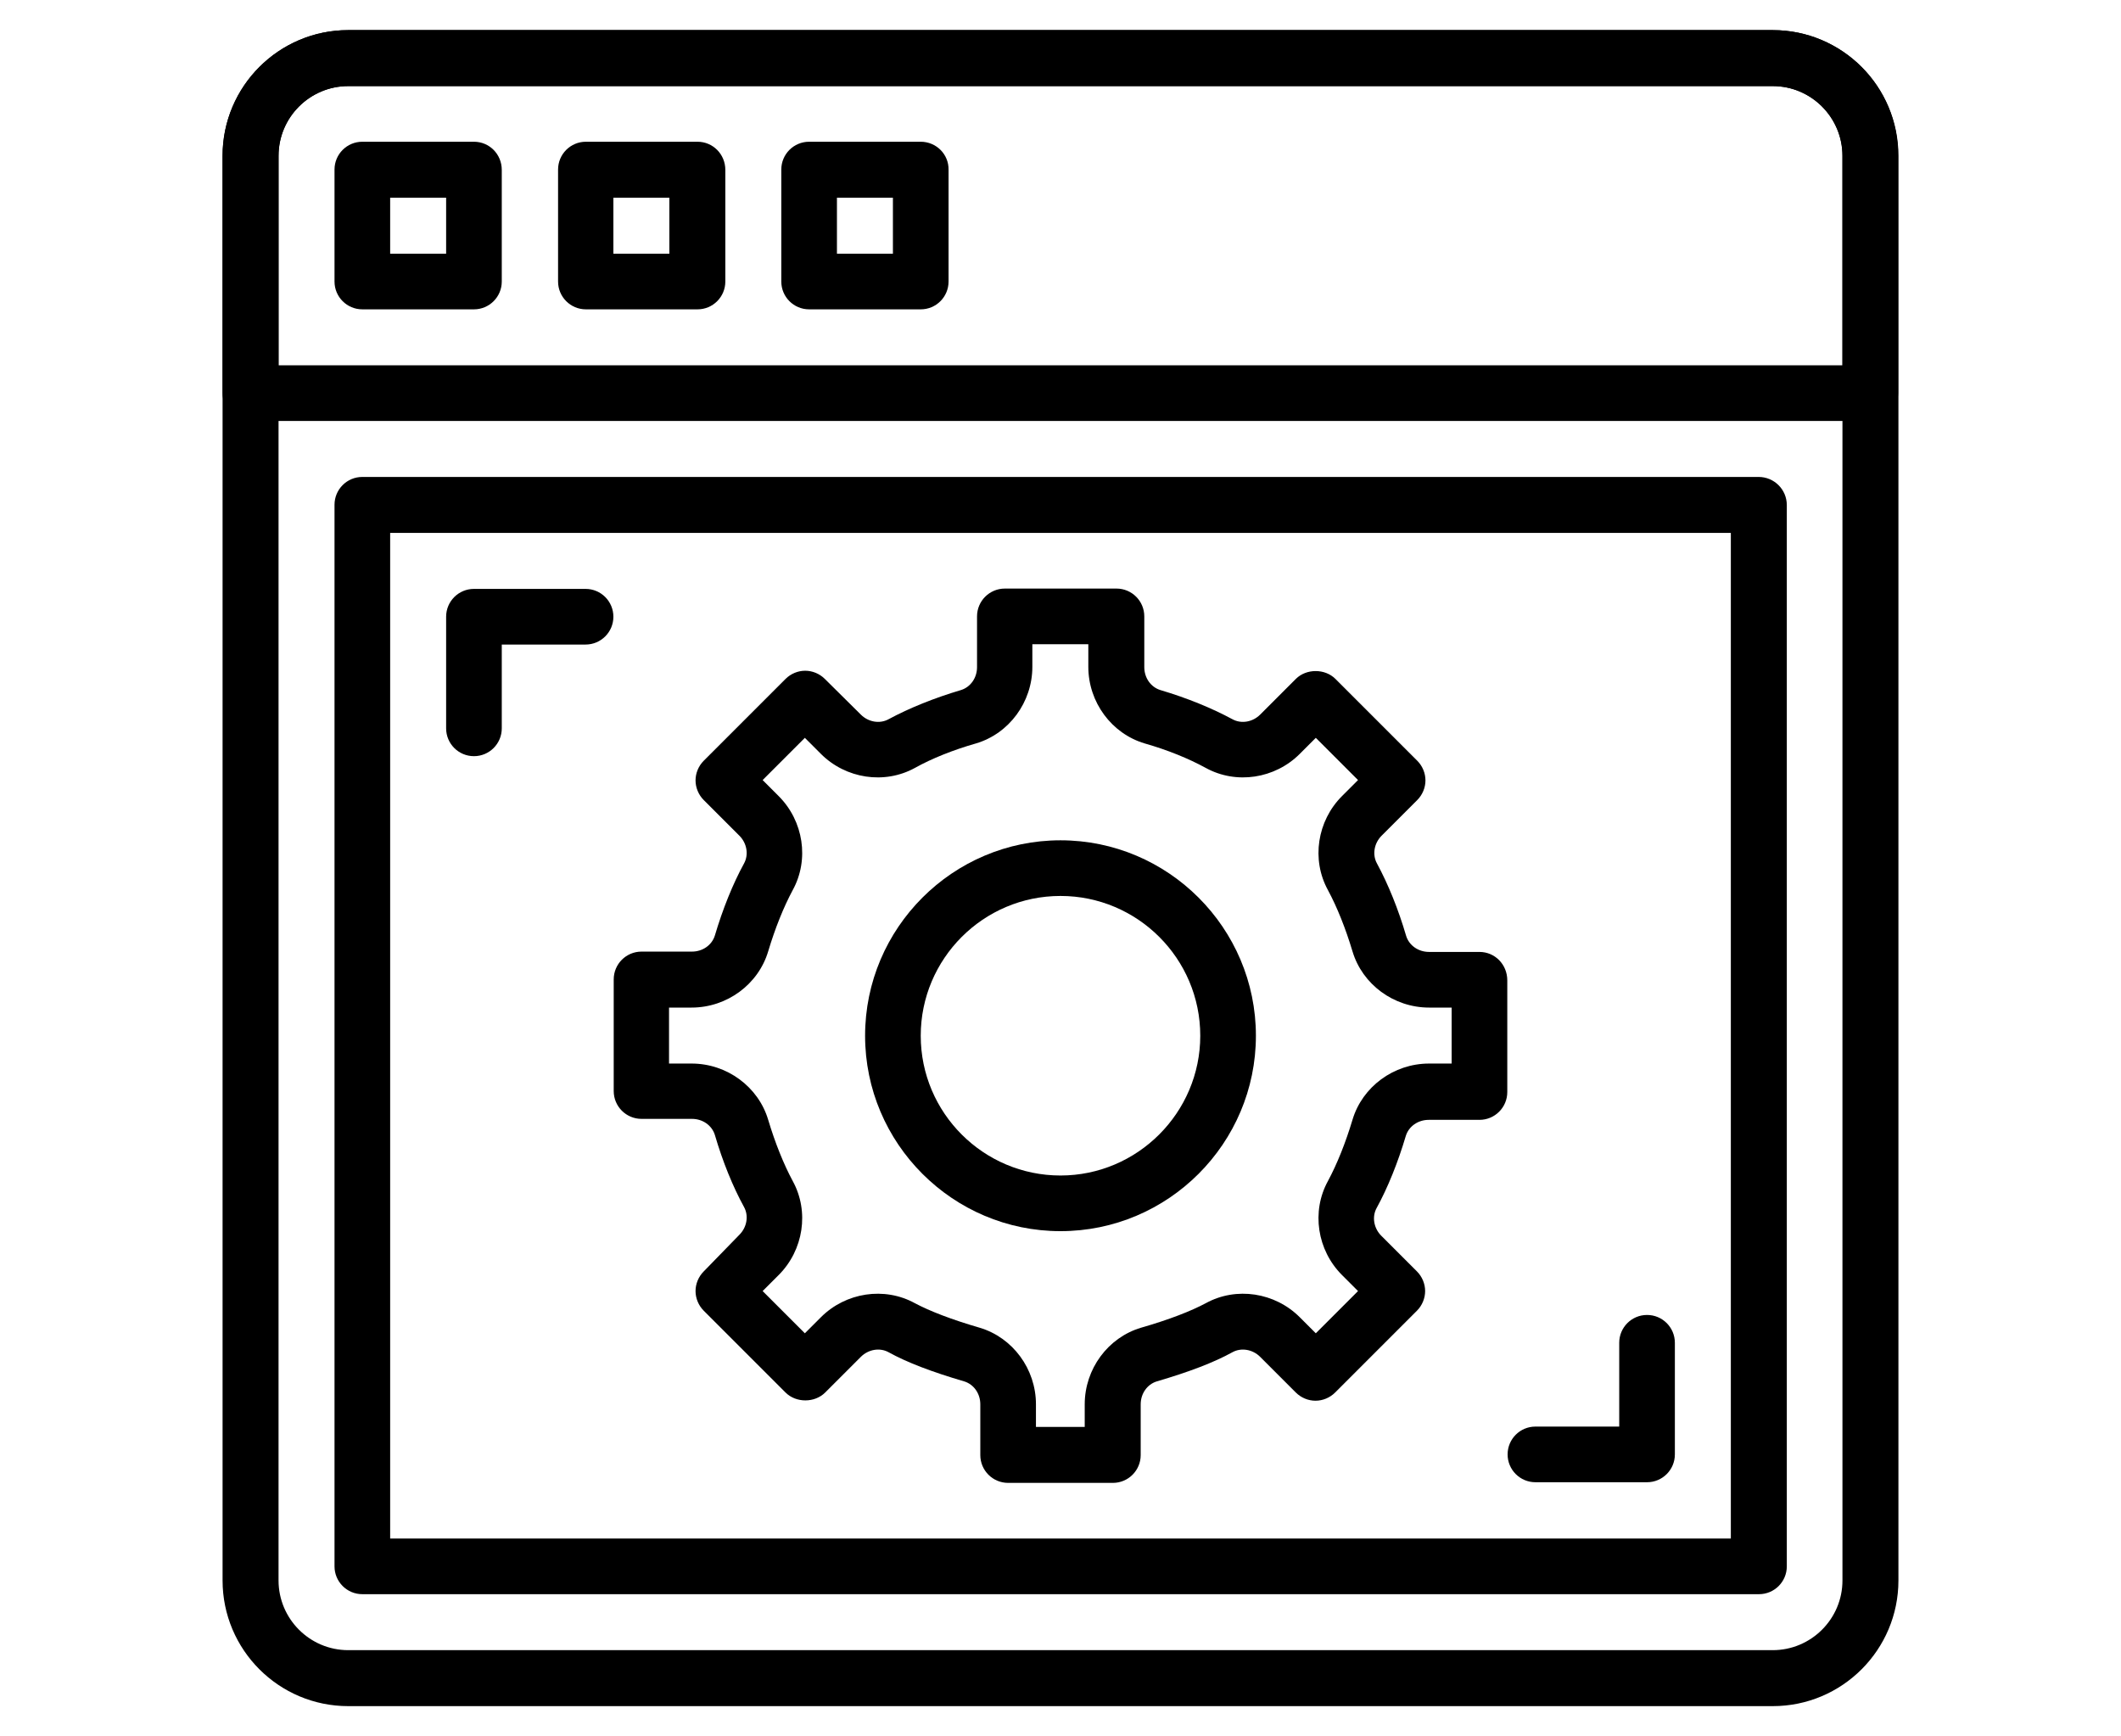 <svg xmlns="http://www.w3.org/2000/svg" viewBox="0 0 648 530.4"><path d="M541.6 9.2H106.4C85.2 9.2 68 26.4 68 47.6v435.2c0 21.2 17.2 38.4 38.4 38.4h435.2c21.2 0 38.4-17.2 38.4-38.4V47.6c0-21.2-17.2-38.4-38.4-38.4zm21.3 473.6c0 11.8-9.6 21.3-21.3 21.3H106.4c-11.8 0-21.3-9.6-21.3-21.3V47.6c0-11.8 9.6-21.3 21.3-21.3h435.2c11.8 0 21.3 9.6 21.3 21.3v435.2z"/><path d="M144.8 43.3h-34.1c-4.7 0-8.5 3.8-8.5 8.5V86c0 4.7 3.8 8.5 8.5 8.5h34.1c4.7 0 8.5-3.8 8.5-8.5V51.9c0-4.8-3.8-8.6-8.5-8.6zm-8.5 34.2h-17.1V60.4h17.1v17.1zm76.8-34.2H179c-4.7 0-8.5 3.8-8.5 8.5V86c0 4.7 3.8 8.5 8.5 8.5h34.1c4.7 0 8.5-3.8 8.5-8.5V51.9c0-4.8-3.8-8.6-8.5-8.6zm-8.6 34.2h-17.1V60.4h17.1v17.1zm76.8-34.2h-34.1c-4.7 0-8.5 3.8-8.5 8.5V86c0 4.7 3.8 8.5 8.5 8.5h34.1c4.7 0 8.5-3.8 8.5-8.5V51.9c.1-4.8-3.8-8.6-8.5-8.6zm-8.5 34.2h-17.1V60.4h17.1v17.1z"/><path d="M541.6 9.2H106.4C85.2 9.2 68 26.4 68 47.6v72.5c0 4.7 3.8 8.5 8.5 8.5h494.9c4.7 0 8.5-3.8 8.5-8.5V47.6c.1-21.2-17.1-38.4-38.3-38.4zm21.3 102.4H85.1v-64c0-11.8 9.6-21.3 21.3-21.3h435.2c11.8 0 21.3 9.6 21.3 21.3v64zm-25.6 34.1H110.7c-4.7 0-8.5 3.8-8.5 8.5v324.3c0 4.7 3.8 8.5 8.5 8.5h426.7c4.7 0 8.5-3.8 8.5-8.5V154.3c0-4.8-3.9-8.6-8.6-8.6zM528.8 470H119.2V162.8h409.6V470z"/><path d="M452 290.8h-15.4c-3.3 0-6.1-2-7-4.9-2.4-8.2-5.5-15.8-8.9-22.1-1.5-2.7-.9-6.2 1.4-8.5l10.9-10.9c1.6-1.6 2.5-3.8 2.5-6s-.9-4.4-2.5-6l-25-25c-3.2-3.2-8.9-3.2-12.1 0L385 218.3c-2.3 2.3-5.8 2.9-8.5 1.4-6.3-3.4-13.9-6.5-22-8.9-2.9-.9-4.9-3.7-4.9-7v-15.5c0-4.7-3.8-8.5-8.5-8.5H307c-4.7 0-8.5 3.8-8.5 8.5v15.5c0 3.3-2 6.1-4.9 7-8.1 2.4-15.8 5.5-22.1 8.9-2.7 1.5-6.2.9-8.5-1.4l-11-10.9c-1.6-1.6-3.8-2.5-6-2.5s-4.4.9-6 2.5l-25 25c-1.6 1.6-2.5 3.8-2.5 6s.9 4.4 2.5 6l10.9 10.9c2.3 2.3 2.9 5.8 1.4 8.5-3.4 6.2-6.5 13.9-8.9 22-.9 2.9-3.7 4.9-7 4.9H196c-4.7 0-8.5 3.8-8.5 8.5v34.1c0 4.7 3.8 8.5 8.5 8.5h15.4c3.3 0 6.1 2 7 4.9 2.4 8.2 5.5 15.8 8.9 22 1.5 2.7.9 6.2-1.4 8.5L215 388.4c-1.6 1.6-2.5 3.8-2.5 6s.9 4.4 2.5 6l25 25c3.2 3.2 8.9 3.2 12.1 0l10.9-10.9c2.3-2.3 5.8-2.9 8.5-1.4 5.6 3.1 13.2 6 23.1 8.9 2.9.9 4.9 3.7 4.9 7v15.5c0 4.7 3.8 8.5 8.5 8.5h32c4.7 0 8.5-3.8 8.5-8.5V429c0-3.3 2-6.1 4.9-7 9.9-2.9 17.5-5.8 23.1-8.9 2.7-1.5 6.2-.9 8.5 1.4l10.9 10.9c1.6 1.6 3.8 2.5 6 2.5s4.4-.9 6-2.5l25-25c1.6-1.6 2.5-3.8 2.5-6s-.9-4.4-2.5-6L422 377.5c-2.3-2.3-2.9-5.8-1.4-8.5 3.4-6.2 6.5-13.9 8.9-22 .9-2.9 3.7-4.9 7-4.9H452c4.7 0 8.5-3.8 8.5-8.5v-34.1c0-4.9-3.8-8.7-8.5-8.7zm-8.5 34.1h-6.9c-10.8 0-20.4 7.1-23.4 17.2-2.1 7-4.7 13.5-7.5 18.7-5.1 9.3-3.3 21.1 4.3 28.7l4.9 4.9-12.9 12.9-4.9-4.9c-7.6-7.6-19.4-9.4-28.7-4.3-4.5 2.4-11.1 5-19.8 7.5-10.1 3-17.2 12.6-17.2 23.4v6.9h-14.9V429c0-10.8-7.1-20.4-17.2-23.4-8.6-2.5-15.3-5.1-19.8-7.5-9.3-5.1-21.1-3.3-28.7 4.3l-4.9 4.9-12.9-12.9 4.9-4.9c7.6-7.6 9.4-19.4 4.3-28.7-2.8-5.2-5.4-11.7-7.5-18.7-3-10.1-12.6-17.2-23.4-17.2h-6.9v-17.1h6.9c10.8 0 20.4-7.1 23.4-17.2 2.1-7 4.7-13.5 7.5-18.7 5.1-9.3 3.3-21.1-4.3-28.7l-4.9-4.9 12.9-12.9 4.9 4.9c7.6 7.6 19.4 9.4 28.7 4.3 5.2-2.9 11.7-5.5 18.7-7.5 10.1-3 17.2-12.6 17.2-23.4v-6.9h17.1v6.9c0 10.8 7.1 20.4 17.2 23.4 7 2 13.4 4.6 18.7 7.5 9.3 5.1 21.1 3.3 28.7-4.3l4.9-4.9 12.9 12.9-4.9 4.9c-7.6 7.6-9.4 19.4-4.3 28.7 2.8 5.2 5.4 11.7 7.5 18.7 3 10.1 12.6 17.2 23.4 17.2h6.9v17.1z"/><path d="M324 256.7c-32.9 0-59.7 26.8-59.7 59.7s26.8 59.7 59.7 59.7 59.7-26.8 59.7-59.7-26.8-59.7-59.7-59.7zm0 102.4c-23.5 0-42.7-19.1-42.7-42.7 0-23.5 19.1-42.7 42.7-42.7 23.5 0 42.7 19.1 42.7 42.7 0 23.5-19.2 42.7-42.7 42.7zM178.9 179.9h-34.1c-4.7 0-8.5 3.8-8.5 8.5v34.1c0 4.7 3.8 8.5 8.5 8.5s8.5-3.8 8.5-8.5v-25.6h25.6c4.7 0 8.5-3.8 8.5-8.5s-3.8-8.5-8.5-8.5zm324.3 221.8c-4.7 0-8.5 3.8-8.5 8.5v25.6h-25.6c-4.7 0-8.5 3.8-8.5 8.5s3.8 8.5 8.5 8.5h34.1c4.7 0 8.5-3.8 8.5-8.5v-34.1c0-4.7-3.8-8.5-8.5-8.5z"/></svg>